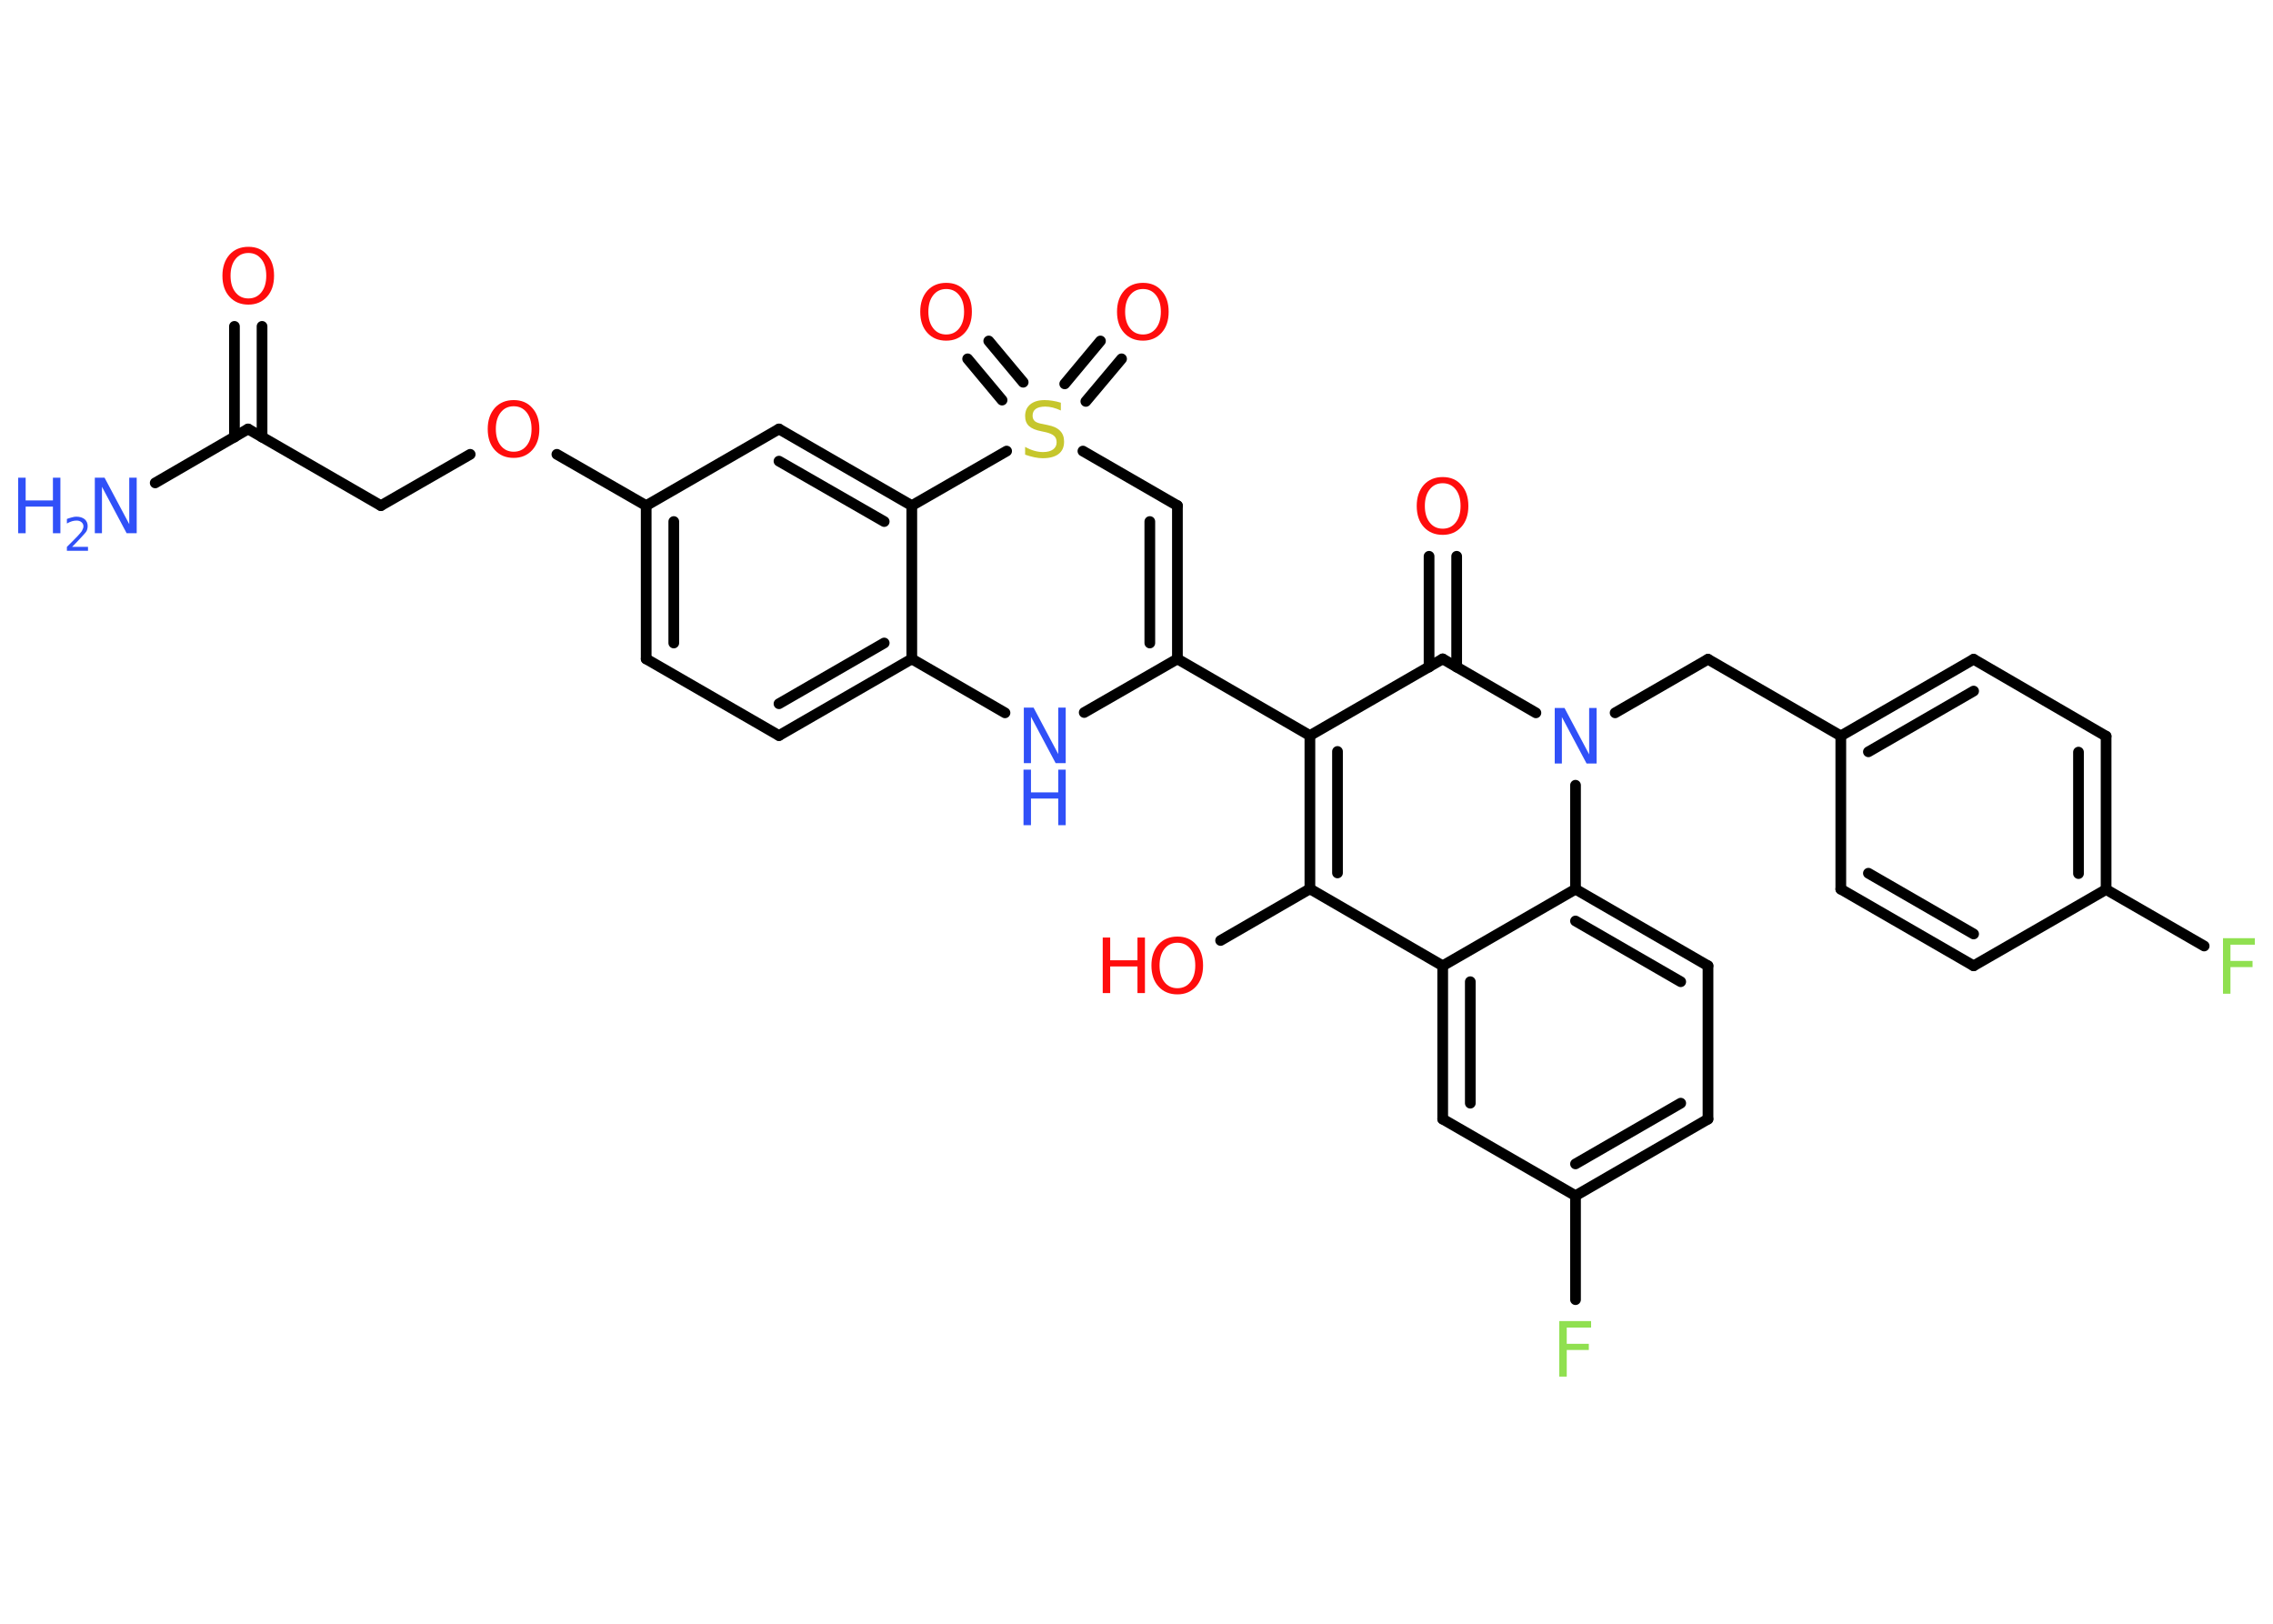 <?xml version='1.0' encoding='UTF-8'?>
<!DOCTYPE svg PUBLIC "-//W3C//DTD SVG 1.1//EN" "http://www.w3.org/Graphics/SVG/1.1/DTD/svg11.dtd">
<svg version='1.2' xmlns='http://www.w3.org/2000/svg' xmlns:xlink='http://www.w3.org/1999/xlink' width='70.0mm' height='50.0mm' viewBox='0 0 70.0 50.0'>
  <desc>Generated by the Chemistry Development Kit (http://github.com/cdk)</desc>
  <g stroke-linecap='round' stroke-linejoin='round' stroke='#000000' stroke-width='.33' fill='#FF0D0D'>
    <rect x='.0' y='.0' width='70.0' height='50.0' fill='#FFFFFF' stroke='none'/>
    <g id='mol1' class='mol'>
      <line id='mol1bnd1' class='bond' x1='4.78' y1='14.87' x2='7.64' y2='13.21'/>
      <g id='mol1bnd2' class='bond'>
        <line x1='7.22' y1='13.46' x2='7.22' y2='10.05'/>
        <line x1='8.07' y1='13.46' x2='8.07' y2='10.05'/>
      </g>
      <line id='mol1bnd3' class='bond' x1='7.64' y1='13.21' x2='11.73' y2='15.57'/>
      <line id='mol1bnd4' class='bond' x1='11.73' y1='15.57' x2='14.48' y2='13.99'/>
      <line id='mol1bnd5' class='bond' x1='17.15' y1='13.99' x2='19.9' y2='15.57'/>
      <g id='mol1bnd6' class='bond'>
        <line x1='19.9' y1='15.57' x2='19.9' y2='20.29'/>
        <line x1='20.75' y1='16.06' x2='20.75' y2='19.8'/>
      </g>
      <line id='mol1bnd7' class='bond' x1='19.9' y1='20.29' x2='23.99' y2='22.65'/>
      <g id='mol1bnd8' class='bond'>
        <line x1='23.99' y1='22.65' x2='28.08' y2='20.29'/>
        <line x1='23.99' y1='21.67' x2='27.23' y2='19.8'/>
      </g>
      <line id='mol1bnd9' class='bond' x1='28.08' y1='20.29' x2='28.08' y2='15.57'/>
      <g id='mol1bnd10' class='bond'>
        <line x1='28.08' y1='15.57' x2='23.99' y2='13.21'/>
        <line x1='27.23' y1='16.06' x2='23.99' y2='14.2'/>
      </g>
      <line id='mol1bnd11' class='bond' x1='19.9' y1='15.57' x2='23.99' y2='13.21'/>
      <line id='mol1bnd12' class='bond' x1='28.08' y1='15.57' x2='31.0' y2='13.89'/>
      <g id='mol1bnd13' class='bond'>
        <line x1='32.79' y1='11.82' x2='33.89' y2='10.5'/>
        <line x1='33.44' y1='12.36' x2='34.54' y2='11.05'/>
      </g>
      <g id='mol1bnd14' class='bond'>
        <line x1='30.86' y1='12.32' x2='29.8' y2='11.05'/>
        <line x1='31.51' y1='11.77' x2='30.45' y2='10.5'/>
      </g>
      <line id='mol1bnd15' class='bond' x1='33.35' y1='13.89' x2='36.26' y2='15.57'/>
      <g id='mol1bnd16' class='bond'>
        <line x1='36.26' y1='20.29' x2='36.26' y2='15.57'/>
        <line x1='35.41' y1='19.8' x2='35.41' y2='16.06'/>
      </g>
      <line id='mol1bnd17' class='bond' x1='36.26' y1='20.29' x2='40.34' y2='22.65'/>
      <g id='mol1bnd18' class='bond'>
        <line x1='40.34' y1='22.65' x2='40.34' y2='27.37'/>
        <line x1='41.19' y1='23.14' x2='41.19' y2='26.88'/>
      </g>
      <line id='mol1bnd19' class='bond' x1='40.34' y1='27.37' x2='37.59' y2='28.96'/>
      <line id='mol1bnd20' class='bond' x1='40.34' y1='27.37' x2='44.43' y2='29.74'/>
      <g id='mol1bnd21' class='bond'>
        <line x1='44.43' y1='29.74' x2='44.43' y2='34.46'/>
        <line x1='45.28' y1='30.23' x2='45.28' y2='33.97'/>
      </g>
      <line id='mol1bnd22' class='bond' x1='44.43' y1='34.46' x2='48.52' y2='36.82'/>
      <line id='mol1bnd23' class='bond' x1='48.52' y1='36.82' x2='48.52' y2='40.02'/>
      <g id='mol1bnd24' class='bond'>
        <line x1='48.52' y1='36.82' x2='52.6' y2='34.46'/>
        <line x1='48.52' y1='35.84' x2='51.76' y2='33.97'/>
      </g>
      <line id='mol1bnd25' class='bond' x1='52.6' y1='34.46' x2='52.6' y2='29.74'/>
      <g id='mol1bnd26' class='bond'>
        <line x1='52.6' y1='29.74' x2='48.52' y2='27.38'/>
        <line x1='51.76' y1='30.23' x2='48.52' y2='28.36'/>
      </g>
      <line id='mol1bnd27' class='bond' x1='44.43' y1='29.74' x2='48.52' y2='27.38'/>
      <line id='mol1bnd28' class='bond' x1='48.52' y1='27.38' x2='48.52' y2='24.18'/>
      <line id='mol1bnd29' class='bond' x1='49.74' y1='21.95' x2='52.6' y2='20.3'/>
      <line id='mol1bnd30' class='bond' x1='52.6' y1='20.3' x2='56.69' y2='22.66'/>
      <g id='mol1bnd31' class='bond'>
        <line x1='60.78' y1='20.3' x2='56.69' y2='22.66'/>
        <line x1='60.78' y1='21.28' x2='57.54' y2='23.15'/>
      </g>
      <line id='mol1bnd32' class='bond' x1='60.78' y1='20.3' x2='64.86' y2='22.67'/>
      <g id='mol1bnd33' class='bond'>
        <line x1='64.86' y1='27.39' x2='64.86' y2='22.67'/>
        <line x1='64.01' y1='26.9' x2='64.01' y2='23.16'/>
      </g>
      <line id='mol1bnd34' class='bond' x1='64.86' y1='27.39' x2='67.88' y2='29.13'/>
      <line id='mol1bnd35' class='bond' x1='64.86' y1='27.39' x2='60.78' y2='29.74'/>
      <g id='mol1bnd36' class='bond'>
        <line x1='56.69' y1='27.38' x2='60.78' y2='29.74'/>
        <line x1='57.54' y1='26.89' x2='60.78' y2='28.76'/>
      </g>
      <line id='mol1bnd37' class='bond' x1='56.69' y1='22.66' x2='56.69' y2='27.38'/>
      <line id='mol1bnd38' class='bond' x1='47.3' y1='21.95' x2='44.43' y2='20.29'/>
      <line id='mol1bnd39' class='bond' x1='40.34' y1='22.65' x2='44.43' y2='20.29'/>
      <g id='mol1bnd40' class='bond'>
        <line x1='44.01' y1='20.54' x2='44.01' y2='17.13'/>
        <line x1='44.86' y1='20.54' x2='44.86' y2='17.13'/>
      </g>
      <line id='mol1bnd41' class='bond' x1='36.26' y1='20.29' x2='33.39' y2='21.94'/>
      <line id='mol1bnd42' class='bond' x1='28.08' y1='20.29' x2='30.95' y2='21.95'/>
      <g id='mol1atm1' class='atom'>
        <path d='M2.91 14.71h.31l.76 1.43v-1.43h.23v1.71h-.31l-.76 -1.43v1.43h-.22v-1.71z' stroke='none' fill='#3050F8'/>
        <path d='M.56 14.71h.23v.7h.84v-.7h.23v1.71h-.23v-.82h-.84v.82h-.23v-1.71z' stroke='none' fill='#3050F8'/>
        <path d='M2.23 16.84h.48v.12h-.65v-.12q.08 -.08 .22 -.22q.14 -.14 .17 -.18q.07 -.07 .09 -.13q.03 -.05 .03 -.1q.0 -.08 -.06 -.13q-.06 -.05 -.15 -.05q-.07 .0 -.14 .02q-.07 .02 -.16 .07v-.14q.08 -.03 .16 -.05q.07 -.02 .13 -.02q.16 .0 .26 .08q.09 .08 .09 .21q.0 .06 -.02 .12q-.02 .06 -.09 .13q-.02 .02 -.11 .12q-.09 .1 -.26 .27z' stroke='none' fill='#3050F8'/>
      </g>
      <path id='mol1atm3' class='atom' d='M7.65 7.79q-.25 .0 -.4 .19q-.15 .19 -.15 .51q.0 .32 .15 .51q.15 .19 .4 .19q.25 .0 .4 -.19q.15 -.19 .15 -.51q.0 -.32 -.15 -.51q-.15 -.19 -.4 -.19zM7.65 7.6q.36 .0 .57 .24q.22 .24 .22 .65q.0 .41 -.22 .65q-.22 .24 -.57 .24q-.36 .0 -.58 -.24q-.22 -.24 -.22 -.65q.0 -.4 .22 -.65q.22 -.24 .58 -.24z' stroke='none'/>
      <path id='mol1atm5' class='atom' d='M15.82 12.51q-.25 .0 -.4 .19q-.15 .19 -.15 .51q.0 .32 .15 .51q.15 .19 .4 .19q.25 .0 .4 -.19q.15 -.19 .15 -.51q.0 -.32 -.15 -.51q-.15 -.19 -.4 -.19zM15.82 12.32q.36 .0 .57 .24q.22 .24 .22 .65q.0 .41 -.22 .65q-.22 .24 -.57 .24q-.36 .0 -.58 -.24q-.22 -.24 -.22 -.65q.0 -.4 .22 -.65q.22 -.24 .58 -.24z' stroke='none'/>
      <path id='mol1atm12' class='atom' d='M32.67 12.41v.23q-.13 -.06 -.25 -.09q-.12 -.03 -.23 -.03q-.19 .0 -.29 .07q-.1 .07 -.1 .21q.0 .11 .07 .17q.07 .06 .26 .09l.14 .03q.26 .05 .38 .18q.12 .12 .12 .33q.0 .25 -.17 .38q-.17 .13 -.49 .13q-.12 .0 -.26 -.03q-.14 -.03 -.28 -.08v-.24q.14 .08 .28 .12q.14 .04 .27 .04q.2 .0 .31 -.08q.11 -.08 .11 -.22q.0 -.13 -.08 -.2q-.08 -.07 -.25 -.11l-.14 -.03q-.26 -.05 -.38 -.16q-.12 -.11 -.12 -.31q.0 -.23 .16 -.36q.16 -.13 .44 -.13q.12 .0 .24 .02q.13 .02 .26 .06z' stroke='none' fill='#C6C62C'/>
      <path id='mol1atm13' class='atom' d='M35.2 8.9q-.25 .0 -.4 .19q-.15 .19 -.15 .51q.0 .32 .15 .51q.15 .19 .4 .19q.25 .0 .4 -.19q.15 -.19 .15 -.51q.0 -.32 -.15 -.51q-.15 -.19 -.4 -.19zM35.2 8.71q.36 .0 .57 .24q.22 .24 .22 .65q.0 .41 -.22 .65q-.22 .24 -.57 .24q-.36 .0 -.58 -.24q-.22 -.24 -.22 -.65q.0 -.4 .22 -.65q.22 -.24 .58 -.24z' stroke='none'/>
      <path id='mol1atm14' class='atom' d='M29.14 8.9q-.25 .0 -.4 .19q-.15 .19 -.15 .51q.0 .32 .15 .51q.15 .19 .4 .19q.25 .0 .4 -.19q.15 -.19 .15 -.51q.0 -.32 -.15 -.51q-.15 -.19 -.4 -.19zM29.14 8.71q.36 .0 .57 .24q.22 .24 .22 .65q.0 .41 -.22 .65q-.22 .24 -.57 .24q-.36 .0 -.58 -.24q-.22 -.24 -.22 -.65q.0 -.4 .22 -.65q.22 -.24 .58 -.24z' stroke='none'/>
      <g id='mol1atm19' class='atom'>
        <path d='M36.26 29.03q-.25 .0 -.4 .19q-.15 .19 -.15 .51q.0 .32 .15 .51q.15 .19 .4 .19q.25 .0 .4 -.19q.15 -.19 .15 -.51q.0 -.32 -.15 -.51q-.15 -.19 -.4 -.19zM36.26 28.84q.36 .0 .57 .24q.22 .24 .22 .65q.0 .41 -.22 .65q-.22 .24 -.57 .24q-.36 .0 -.58 -.24q-.22 -.24 -.22 -.65q.0 -.4 .22 -.65q.22 -.24 .58 -.24z' stroke='none'/>
        <path d='M33.96 28.87h.23v.7h.84v-.7h.23v1.71h-.23v-.82h-.84v.82h-.23v-1.71z' stroke='none'/>
      </g>
      <path id='mol1atm23' class='atom' d='M48.02 40.68h.98v.2h-.75v.5h.68v.19h-.68v.82h-.23v-1.71z' stroke='none' fill='#90E050'/>
      <path id='mol1atm27' class='atom' d='M47.87 21.8h.31l.76 1.43v-1.43h.23v1.71h-.31l-.76 -1.43v1.43h-.22v-1.71z' stroke='none' fill='#3050F8'/>
      <path id='mol1atm33' class='atom' d='M68.46 28.89h.98v.2h-.75v.5h.68v.19h-.68v.82h-.23v-1.71z' stroke='none' fill='#90E050'/>
      <path id='mol1atm37' class='atom' d='M44.43 14.88q-.25 .0 -.4 .19q-.15 .19 -.15 .51q.0 .32 .15 .51q.15 .19 .4 .19q.25 .0 .4 -.19q.15 -.19 .15 -.51q.0 -.32 -.15 -.51q-.15 -.19 -.4 -.19zM44.43 14.69q.36 .0 .57 .24q.22 .24 .22 .65q.0 .41 -.22 .65q-.22 .24 -.57 .24q-.36 .0 -.58 -.24q-.22 -.24 -.22 -.65q.0 -.4 .22 -.65q.22 -.24 .58 -.24z' stroke='none'/>
      <g id='mol1atm38' class='atom'>
        <path d='M31.52 21.79h.31l.76 1.43v-1.43h.23v1.71h-.31l-.76 -1.43v1.43h-.22v-1.71z' stroke='none' fill='#3050F8'/>
        <path d='M31.52 23.7h.23v.7h.84v-.7h.23v1.71h-.23v-.82h-.84v.82h-.23v-1.71z' stroke='none' fill='#3050F8'/>
      </g>
    </g>
  </g>
</svg>
